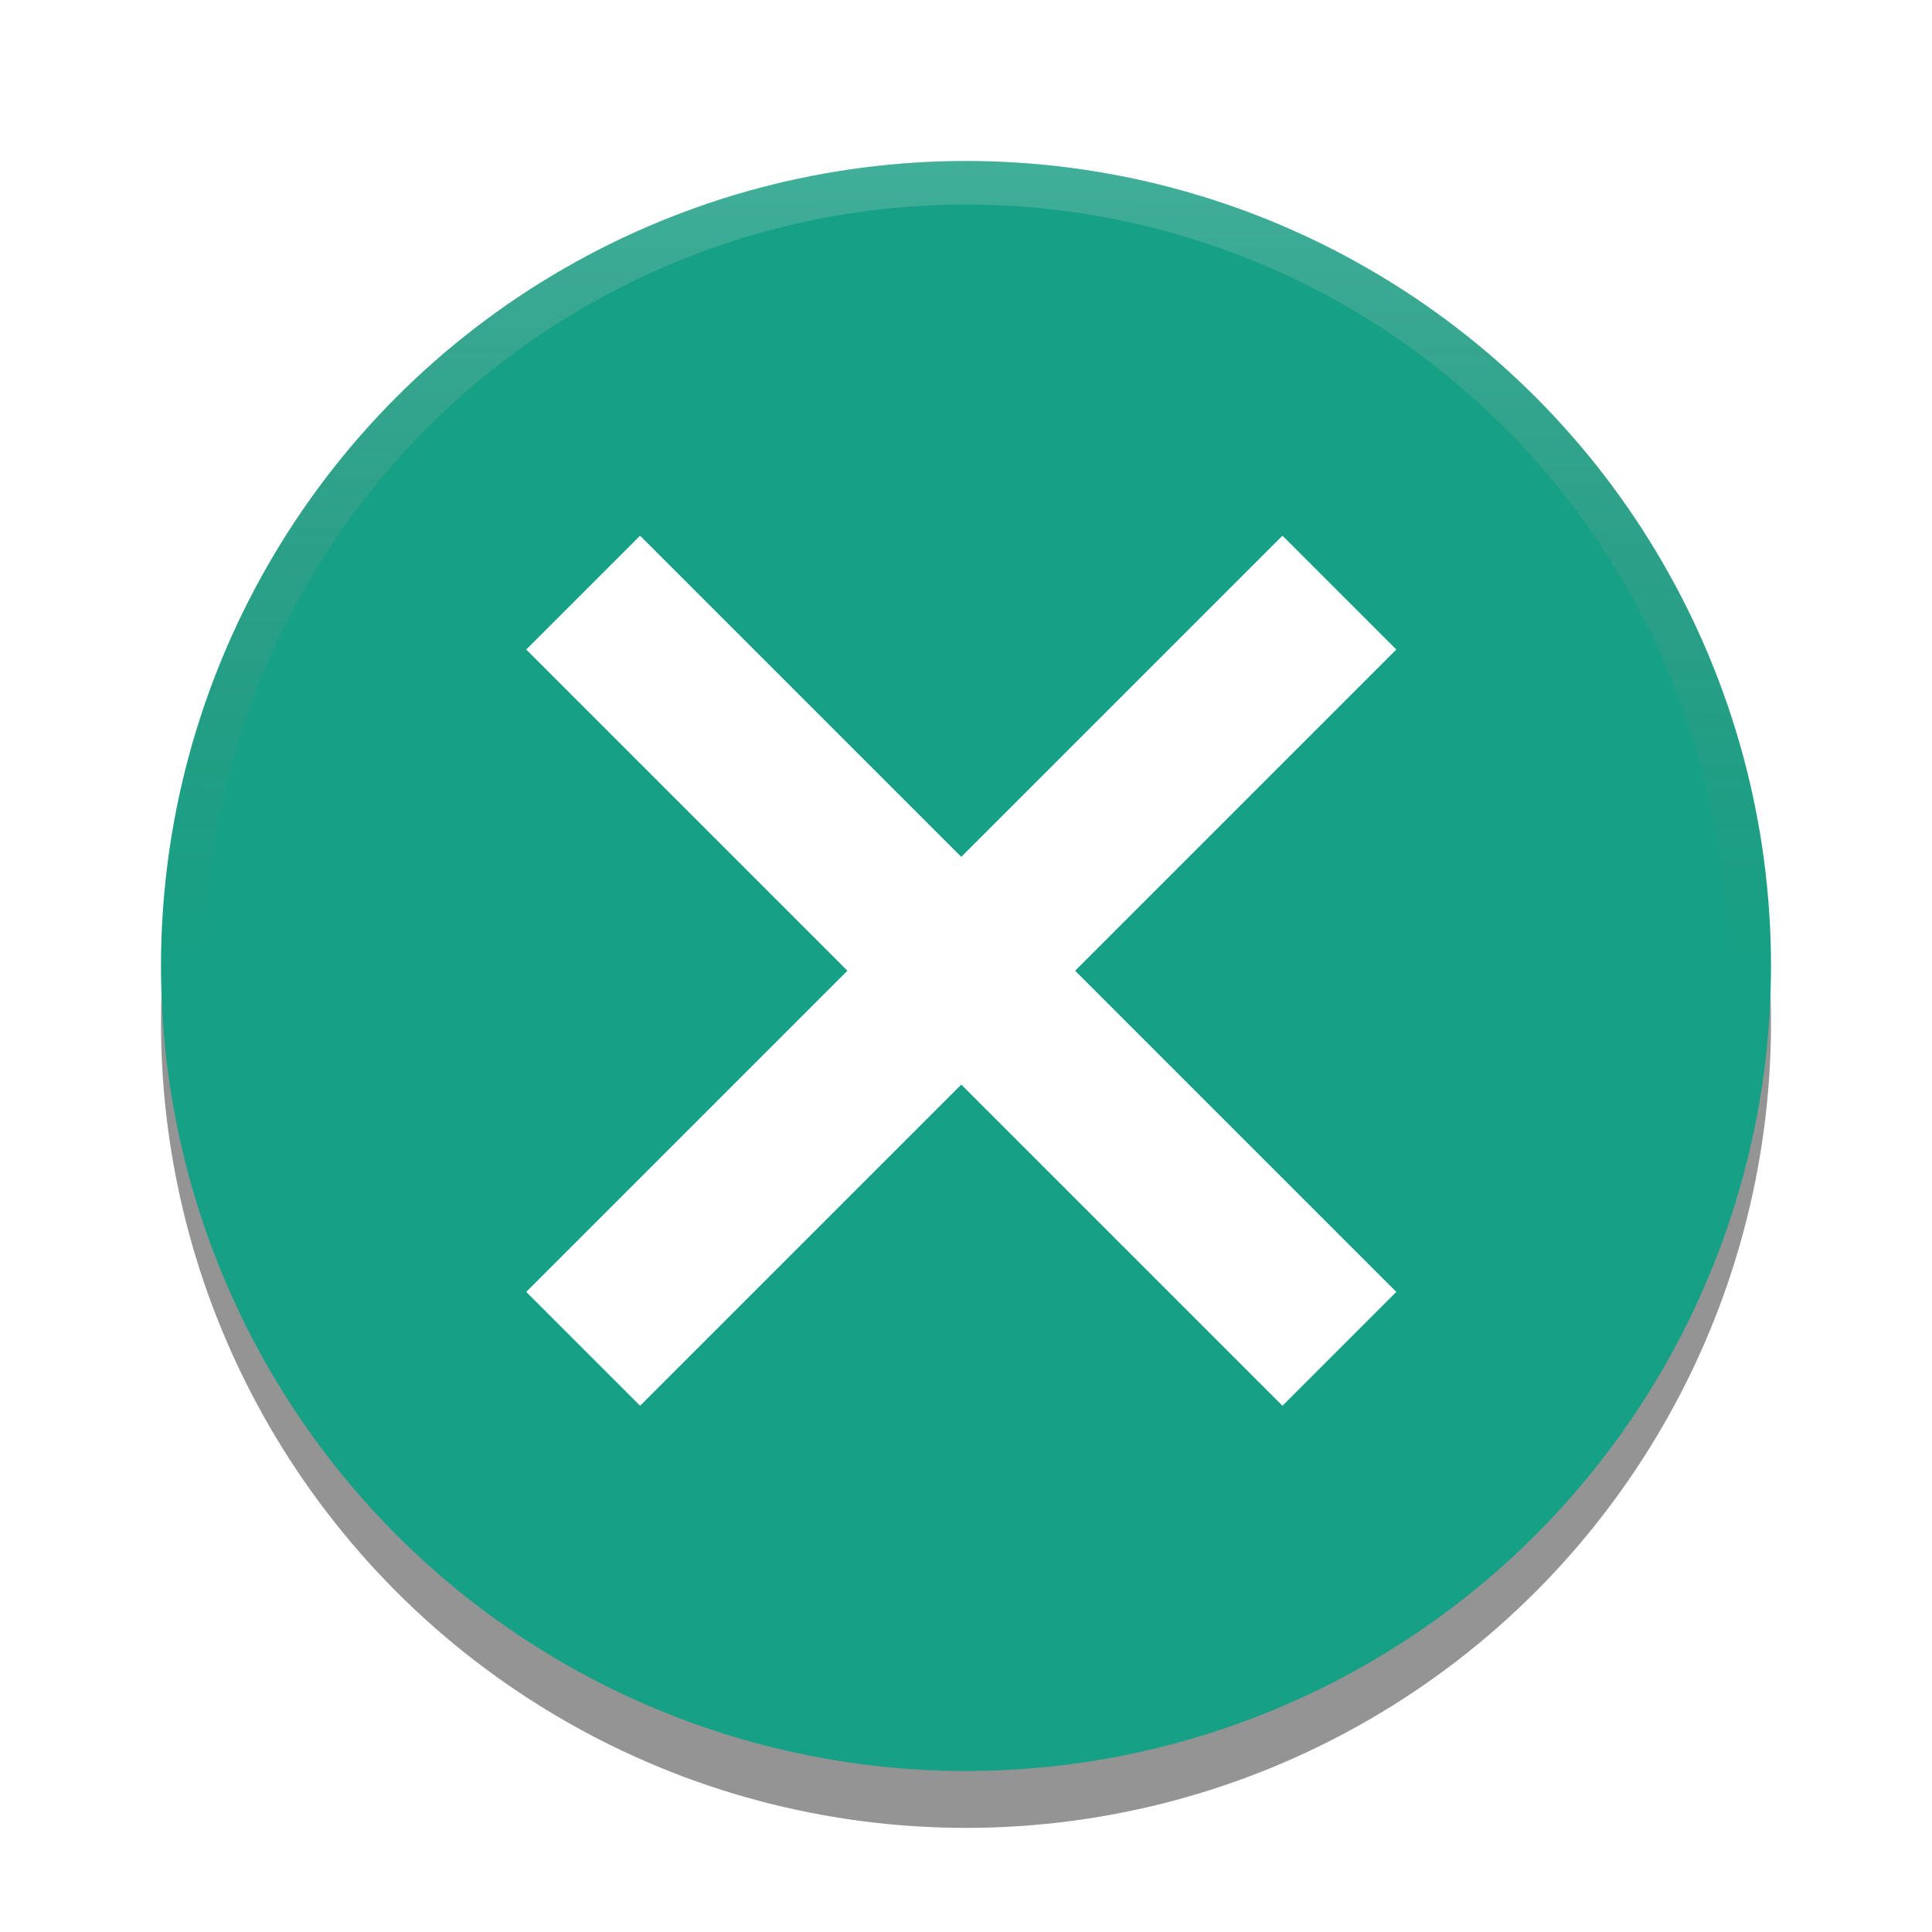 <?xml version="1.0" encoding="UTF-8" standalone="no"?>
<!-- Created with Inkscape (http://www.inkscape.org/) -->

<svg
   xmlns:dc="http://purl.org/dc/elements/1.1/"
   xmlns:cc="http://creativecommons.org/ns#"
   xmlns:rdf="http://www.w3.org/1999/02/22-rdf-syntax-ns#"
   xmlns:svg="http://www.w3.org/2000/svg"
   xmlns="http://www.w3.org/2000/svg"
   xmlns:xlink="http://www.w3.org/1999/xlink"
   xmlns:sodipodi="http://sodipodi.sourceforge.net/DTD/sodipodi-0.dtd"
   xmlns:inkscape="http://www.inkscape.org/namespaces/inkscape"
   width="72"
   height="72"
   viewBox="0 0 72 72"
   id="svg4747"
   version="1.1"
   inkscape:version="0.92.3 (2405546, 2018-03-11)"
   sodipodi:docname="button_close_pressed.svg">
  <defs
     id="defs4749">
    <linearGradient
       inkscape:collect="always"
       xlink:href="#linearGradient4153"
       id="linearGradient4159"
       x1="47.858"
       y1="1003.792"
       x2="47.959"
       y2="963.885"
       gradientUnits="userSpaceOnUse"
       gradientTransform="matrix(0.811,0,0,0.811,-2.919,202.014)" />
    <linearGradient
       inkscape:collect="always"
       id="linearGradient4153">
      <stop
         style="stop-color:#FF5252;stop-opacity:0"
         offset="0"
         id="stop4155" />
      <stop
         style="stop-color:#ffffff;stop-opacity:0.2"
         offset="1"
         id="stop4157" />
    </linearGradient>
    <filter
       inkscape:collect="always"
       style="color-interpolation-filters:sRGB"
       id="filter829"
       x="-0.084"
       width="1.168"
       y="-0.084"
       height="1.168">
      <feGaussianBlur
         inkscape:collect="always"
         stdDeviation="2.1"
         id="feGaussianBlur831" />
    </filter>
  </defs>
  <sodipodi:namedview
     id="base"
     pagecolor="#808080"
     bordercolor="#666666"
     borderopacity="1.0"
     inkscape:pageopacity="0"
     inkscape:pageshadow="2"
     inkscape:zoom="7.7214286"
     inkscape:cx="12.582063"
     inkscape:cy="31.940226"
     inkscape:document-units="px"
     inkscape:current-layer="layer1"
     showgrid="false"
     units="px"
     inkscape:window-width="1920"
     inkscape:window-height="1022"
     inkscape:window-x="0"
     inkscape:window-y="32"
     inkscape:window-maximized="1" />
  <g
     inkscape:label="Layer 1"
     inkscape:groupmode="layer"
     id="layer1"
     transform="translate(0,-980.362)">
    <circle
       style="fill:#000000;fill-opacity:0.42;stroke-width:5;stroke-miterlimit:4;stroke-dasharray:none;filter:url(#filter829)"
       id="path4143"
       cx="36"
       cy="1018.482"
       r="30" />
    <ellipse
       style="opacity:1;fill:#16a085;fill-opacity:1;fill-rule:evenodd;stroke:none;stroke-width:9.605;stroke-linecap:butt;stroke-linejoin:round;stroke-miterlimit:4;stroke-dasharray:none;stroke-dashoffset:478.437;stroke-opacity:0.75"
       id="path5326"
       cx="36"
       cy="1016.362"
       ry="30"
       rx="30" />
    <path
       id="path4778-0"
       style="fill:none;fill-opacity:0;fill-rule:evenodd;stroke:#ffffff;stroke-width:6;stroke-linecap:square;stroke-linejoin:miter;stroke-miterlimit:4;stroke-dasharray:none;stroke-opacity:1"
       d="m 23.854,1004.568 c 23.94,23.94 23.94,23.94 23.94,23.94 m -23.94,0 c 23.94,-23.94 23.94,-23.94 23.94,-23.94"
       inkscape:connector-curvature="0" />
    <ellipse
       style="opacity:1;fill:none;fill-opacity:1;fill-rule:evenodd;stroke:url(#linearGradient4159);stroke-width:1.622;stroke-linecap:butt;stroke-linejoin:round;stroke-miterlimit:4;stroke-dasharray:none;stroke-dashoffset:478.437;stroke-opacity:1"
       id="path5326-0"
       cx="36"
       cy="1016.362"
       rx="29.189"
       ry="29.189" />
  </g>
</svg>
